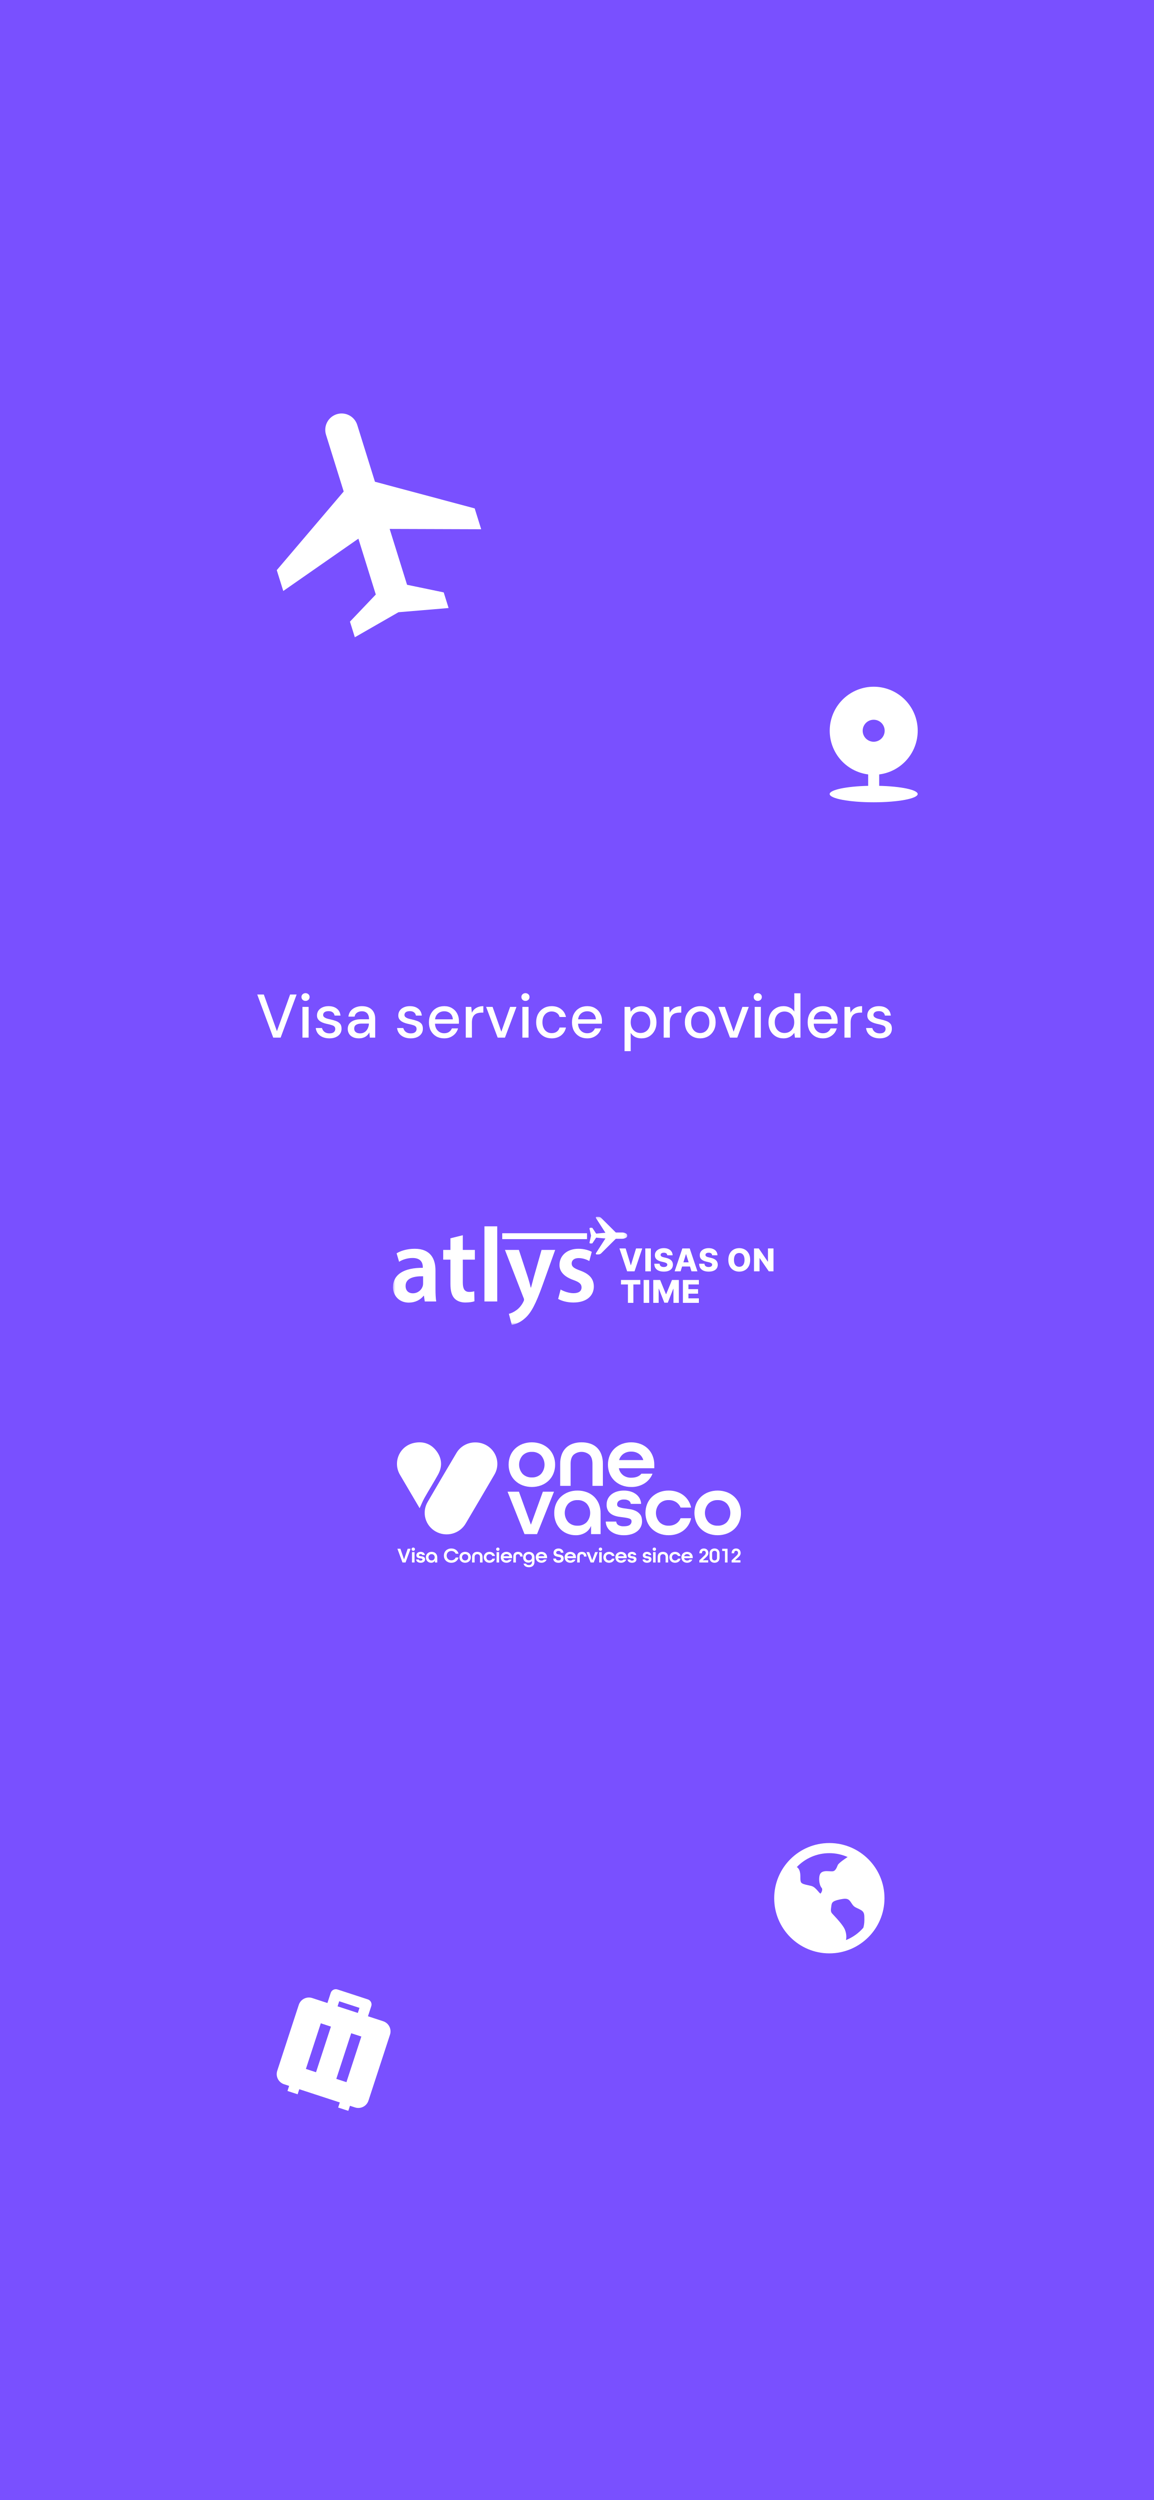 <svg width="375" height="812" viewBox="0 0 375 812" fill="none" xmlns="http://www.w3.org/2000/svg">
<rect width="375" height="812" fill="#7950FF"/>
<path d="M88.791 337L83.591 323H85.731L89.991 334.92L94.271 323H96.391L91.191 337H88.791ZM98.285 337V327.02H100.285V337H98.285ZM99.285 325.08C98.912 325.08 98.599 324.96 98.345 324.72C98.092 324.48 97.965 324.173 97.965 323.8C97.965 323.44 98.092 323.147 98.345 322.92C98.599 322.68 98.912 322.56 99.285 322.56C99.659 322.56 99.972 322.68 100.225 322.92C100.478 323.147 100.605 323.44 100.605 323.8C100.605 324.173 100.478 324.48 100.225 324.72C99.972 324.96 99.659 325.08 99.285 325.08ZM107.045 337.24C106.218 337.24 105.478 337.1 104.825 336.82C104.185 336.54 103.672 336.147 103.285 335.64C102.912 335.133 102.685 334.547 102.605 333.88H104.625C104.705 334.187 104.845 334.473 105.045 334.74C105.245 335.007 105.512 335.22 105.845 335.38C106.178 335.54 106.578 335.62 107.045 335.62C107.485 335.62 107.845 335.56 108.125 335.44C108.405 335.307 108.612 335.133 108.745 334.92C108.878 334.707 108.945 334.473 108.945 334.22C108.945 333.86 108.852 333.587 108.665 333.4C108.492 333.213 108.225 333.067 107.865 332.96C107.518 332.84 107.098 332.727 106.605 332.62C106.178 332.54 105.752 332.433 105.325 332.3C104.898 332.167 104.512 331.993 104.165 331.78C103.818 331.567 103.538 331.3 103.325 330.98C103.112 330.66 103.005 330.267 103.005 329.8C103.005 329.213 103.158 328.693 103.465 328.24C103.772 327.787 104.205 327.433 104.765 327.18C105.325 326.913 105.992 326.78 106.765 326.78C107.872 326.78 108.765 327.047 109.445 327.58C110.138 328.1 110.538 328.853 110.645 329.84H108.725C108.658 329.387 108.452 329.033 108.105 328.78C107.772 328.527 107.325 328.4 106.765 328.4C106.192 328.4 105.752 328.513 105.445 328.74C105.152 328.967 105.005 329.267 105.005 329.64C105.005 329.88 105.092 330.093 105.265 330.28C105.452 330.453 105.712 330.607 106.045 330.74C106.392 330.86 106.798 330.967 107.265 331.06C107.945 331.207 108.558 331.38 109.105 331.58C109.665 331.767 110.118 332.053 110.465 332.44C110.812 332.813 110.985 333.36 110.985 334.08C110.998 334.707 110.838 335.26 110.505 335.74C110.185 336.207 109.732 336.573 109.145 336.84C108.558 337.107 107.858 337.24 107.045 337.24ZM116.68 337.24C115.854 337.24 115.167 337.1 114.62 336.82C114.074 336.54 113.667 336.167 113.4 335.7C113.134 335.233 113 334.727 113 334.18C113 333.527 113.167 332.967 113.5 332.5C113.847 332.033 114.34 331.673 114.98 331.42C115.62 331.167 116.394 331.04 117.3 331.04H119.92C119.92 330.453 119.827 329.973 119.64 329.6C119.467 329.213 119.207 328.927 118.86 328.74C118.527 328.54 118.107 328.44 117.6 328.44C117 328.44 116.48 328.587 116.04 328.88C115.6 329.173 115.327 329.607 115.22 330.18H113.22C113.3 329.46 113.54 328.847 113.94 328.34C114.354 327.833 114.88 327.447 115.52 327.18C116.174 326.913 116.867 326.78 117.6 326.78C118.534 326.78 119.32 326.947 119.96 327.28C120.6 327.613 121.087 328.087 121.42 328.7C121.754 329.3 121.92 330.013 121.92 330.84V337H120.18L120.02 335.3C119.887 335.567 119.714 335.82 119.5 336.06C119.3 336.3 119.06 336.507 118.78 336.68C118.514 336.853 118.2 336.987 117.84 337.08C117.494 337.187 117.107 337.24 116.68 337.24ZM117.06 335.62C117.487 335.62 117.874 335.533 118.22 335.36C118.567 335.187 118.86 334.953 119.1 334.66C119.354 334.353 119.54 334.013 119.66 333.64C119.794 333.267 119.867 332.88 119.88 332.48V332.44H117.5C116.927 332.44 116.46 332.513 116.1 332.66C115.74 332.793 115.48 332.98 115.32 333.22C115.174 333.46 115.1 333.74 115.1 334.06C115.1 334.38 115.174 334.66 115.32 334.9C115.48 335.127 115.707 335.307 116 335.44C116.294 335.56 116.647 335.62 117.06 335.62ZM133.471 337.24C132.644 337.24 131.904 337.1 131.251 336.82C130.611 336.54 130.098 336.147 129.711 335.64C129.338 335.133 129.111 334.547 129.031 333.88H131.051C131.131 334.187 131.271 334.473 131.471 334.74C131.671 335.007 131.938 335.22 132.271 335.38C132.604 335.54 133.004 335.62 133.471 335.62C133.911 335.62 134.271 335.56 134.551 335.44C134.831 335.307 135.038 335.133 135.171 334.92C135.304 334.707 135.371 334.473 135.371 334.22C135.371 333.86 135.278 333.587 135.091 333.4C134.918 333.213 134.651 333.067 134.291 332.96C133.944 332.84 133.524 332.727 133.031 332.62C132.604 332.54 132.178 332.433 131.751 332.3C131.324 332.167 130.938 331.993 130.591 331.78C130.244 331.567 129.964 331.3 129.751 330.98C129.538 330.66 129.431 330.267 129.431 329.8C129.431 329.213 129.584 328.693 129.891 328.24C130.198 327.787 130.631 327.433 131.191 327.18C131.751 326.913 132.418 326.78 133.191 326.78C134.298 326.78 135.191 327.047 135.871 327.58C136.564 328.1 136.964 328.853 137.071 329.84H135.151C135.084 329.387 134.878 329.033 134.531 328.78C134.198 328.527 133.751 328.4 133.191 328.4C132.618 328.4 132.178 328.513 131.871 328.74C131.578 328.967 131.431 329.267 131.431 329.64C131.431 329.88 131.518 330.093 131.691 330.28C131.878 330.453 132.138 330.607 132.471 330.74C132.818 330.86 133.224 330.967 133.691 331.06C134.371 331.207 134.984 331.38 135.531 331.58C136.091 331.767 136.544 332.053 136.891 332.44C137.238 332.813 137.411 333.36 137.411 334.08C137.424 334.707 137.264 335.26 136.931 335.74C136.611 336.207 136.158 336.573 135.571 336.84C134.984 337.107 134.284 337.24 133.471 337.24ZM144.346 337.24C143.373 337.24 142.513 337.027 141.766 336.6C141.02 336.16 140.433 335.553 140.006 334.78C139.593 333.993 139.386 333.08 139.386 332.04C139.386 330.987 139.593 330.067 140.006 329.28C140.42 328.493 141 327.88 141.746 327.44C142.506 327 143.38 326.78 144.366 326.78C145.353 326.78 146.2 327 146.906 327.44C147.626 327.867 148.173 328.44 148.546 329.16C148.933 329.88 149.126 330.673 149.126 331.54C149.126 331.673 149.126 331.82 149.126 331.98C149.126 332.127 149.12 332.293 149.106 332.48H140.846V331.06H147.146C147.106 330.247 146.826 329.607 146.306 329.14C145.786 328.673 145.133 328.44 144.346 328.44C143.813 328.44 143.313 328.56 142.846 328.8C142.393 329.04 142.026 329.393 141.746 329.86C141.48 330.327 141.346 330.913 141.346 331.62V332.2C141.346 332.933 141.48 333.553 141.746 334.06C142.026 334.553 142.393 334.933 142.846 335.2C143.3 335.453 143.793 335.58 144.326 335.58C144.966 335.58 145.493 335.44 145.906 335.16C146.333 334.867 146.646 334.48 146.846 334H148.846C148.673 334.613 148.38 335.167 147.966 335.66C147.553 336.14 147.04 336.527 146.426 336.82C145.826 337.1 145.133 337.24 144.346 337.24ZM151.348 337V327.02H153.148L153.328 328.92C153.542 328.467 153.822 328.087 154.168 327.78C154.528 327.46 154.948 327.213 155.428 327.04C155.908 326.867 156.455 326.78 157.068 326.78V328.88H156.448C156.022 328.88 155.615 328.933 155.228 329.04C154.855 329.147 154.528 329.32 154.248 329.56C153.968 329.8 153.748 330.127 153.588 330.54C153.428 330.953 153.348 331.473 153.348 332.1V337H151.348ZM161.727 337L157.967 327.02H160.067L162.907 335.08L165.767 327.02H167.827L164.087 337H161.727ZM169.75 337V327.02H171.75V337H169.75ZM170.75 325.08C170.377 325.08 170.063 324.96 169.81 324.72C169.557 324.48 169.43 324.173 169.43 323.8C169.43 323.44 169.557 323.147 169.81 322.92C170.063 322.68 170.377 322.56 170.75 322.56C171.123 322.56 171.437 322.68 171.69 322.92C171.943 323.147 172.07 323.44 172.07 323.8C172.07 324.173 171.943 324.48 171.69 324.72C171.437 324.96 171.123 325.08 170.75 325.08ZM179.27 337.24C178.297 337.24 177.43 337.02 176.67 336.58C175.91 336.14 175.31 335.527 174.87 334.74C174.443 333.953 174.23 333.047 174.23 332.02C174.23 330.98 174.443 330.067 174.87 329.28C175.31 328.493 175.91 327.88 176.67 327.44C177.43 327 178.297 326.78 179.27 326.78C180.497 326.78 181.517 327.1 182.33 327.74C183.157 328.367 183.683 329.22 183.91 330.3H181.83C181.697 329.727 181.39 329.287 180.91 328.98C180.443 328.66 179.89 328.5 179.25 328.5C178.717 328.5 178.223 328.633 177.77 328.9C177.317 329.167 176.95 329.56 176.67 330.08C176.403 330.6 176.27 331.24 176.27 332C176.27 332.573 176.35 333.08 176.51 333.52C176.67 333.96 176.883 334.333 177.15 334.64C177.43 334.933 177.75 335.16 178.11 335.32C178.47 335.467 178.85 335.54 179.25 335.54C179.69 335.54 180.083 335.473 180.43 335.34C180.777 335.193 181.07 334.987 181.31 334.72C181.563 334.44 181.737 334.107 181.83 333.72H183.91C183.683 334.773 183.157 335.627 182.33 336.28C181.503 336.92 180.483 337.24 179.27 337.24ZM190.831 337.24C189.857 337.24 188.997 337.027 188.251 336.6C187.504 336.16 186.917 335.553 186.491 334.78C186.077 333.993 185.871 333.08 185.871 332.04C185.871 330.987 186.077 330.067 186.491 329.28C186.904 328.493 187.484 327.88 188.231 327.44C188.991 327 189.864 326.78 190.851 326.78C191.837 326.78 192.684 327 193.391 327.44C194.111 327.867 194.657 328.44 195.031 329.16C195.417 329.88 195.611 330.673 195.611 331.54C195.611 331.673 195.611 331.82 195.611 331.98C195.611 332.127 195.604 332.293 195.591 332.48H187.331V331.06H193.631C193.591 330.247 193.311 329.607 192.791 329.14C192.271 328.673 191.617 328.44 190.831 328.44C190.297 328.44 189.797 328.56 189.331 328.8C188.877 329.04 188.511 329.393 188.231 329.86C187.964 330.327 187.831 330.913 187.831 331.62V332.2C187.831 332.933 187.964 333.553 188.231 334.06C188.511 334.553 188.877 334.933 189.331 335.2C189.784 335.453 190.277 335.58 190.811 335.58C191.451 335.58 191.977 335.44 192.391 335.16C192.817 334.867 193.131 334.48 193.331 334H195.331C195.157 334.613 194.864 335.167 194.451 335.66C194.037 336.14 193.524 336.527 192.911 336.82C192.311 337.1 191.617 337.24 190.831 337.24ZM202.95 341.4V327.02H204.75L204.95 328.58C205.163 328.273 205.43 327.98 205.75 327.7C206.07 327.42 206.45 327.2 206.89 327.04C207.343 326.867 207.87 326.78 208.47 326.78C209.43 326.78 210.27 327.013 210.99 327.48C211.723 327.933 212.297 328.553 212.71 329.34C213.123 330.127 213.33 331.027 213.33 332.04C213.33 333.04 213.123 333.933 212.71 334.72C212.297 335.507 211.723 336.127 210.99 336.58C210.257 337.02 209.41 337.24 208.45 337.24C207.663 337.24 206.97 337.087 206.37 336.78C205.77 336.46 205.297 336.02 204.95 335.46V341.4H202.95ZM208.13 335.5C208.757 335.5 209.31 335.353 209.79 335.06C210.27 334.767 210.643 334.36 210.91 333.84C211.177 333.32 211.31 332.713 211.31 332.02C211.31 331.327 211.177 330.72 210.91 330.2C210.643 329.667 210.27 329.253 209.79 328.96C209.31 328.667 208.757 328.52 208.13 328.52C207.503 328.52 206.95 328.667 206.47 328.96C205.99 329.253 205.617 329.66 205.35 330.18C205.083 330.7 204.95 331.307 204.95 332C204.95 332.707 205.083 333.32 205.35 333.84C205.617 334.36 205.99 334.767 206.47 335.06C206.95 335.353 207.503 335.5 208.13 335.5ZM215.665 337V327.02H217.465L217.645 328.92C217.858 328.467 218.138 328.087 218.485 327.78C218.845 327.46 219.265 327.213 219.745 327.04C220.225 326.867 220.771 326.78 221.385 326.78V328.88H220.765C220.338 328.88 219.931 328.933 219.545 329.04C219.171 329.147 218.845 329.32 218.565 329.56C218.285 329.8 218.065 330.127 217.905 330.54C217.745 330.953 217.665 331.473 217.665 332.1V337H215.665ZM227.53 337.24C226.584 337.24 225.73 337.027 224.97 336.6C224.224 336.16 223.63 335.547 223.19 334.76C222.764 333.973 222.55 333.06 222.55 332.02C222.55 330.967 222.77 330.047 223.21 329.26C223.65 328.473 224.25 327.867 225.01 327.44C225.77 327 226.617 326.78 227.55 326.78C228.51 326.78 229.364 327 230.11 327.44C230.87 327.867 231.464 328.473 231.89 329.26C232.33 330.033 232.55 330.953 232.55 332.02C232.55 333.06 232.33 333.973 231.89 334.76C231.45 335.547 230.85 336.16 230.09 336.6C229.33 337.027 228.477 337.24 227.53 337.24ZM227.53 335.52C228.064 335.52 228.55 335.393 228.99 335.14C229.444 334.873 229.81 334.48 230.09 333.96C230.37 333.427 230.51 332.773 230.51 332C230.51 331.227 230.37 330.58 230.09 330.06C229.824 329.54 229.464 329.153 229.01 328.9C228.57 328.633 228.084 328.5 227.55 328.5C227.044 328.5 226.557 328.633 226.09 328.9C225.637 329.153 225.27 329.54 224.99 330.06C224.724 330.58 224.59 331.233 224.59 332.02C224.59 332.78 224.724 333.427 224.99 333.96C225.27 334.48 225.63 334.873 226.07 335.14C226.524 335.393 227.01 335.52 227.53 335.52ZM237.215 337L233.455 327.02H235.555L238.395 335.08L241.255 327.02H243.315L239.575 337H237.215ZM245.238 337V327.02H247.238V337H245.238ZM246.238 325.08C245.865 325.08 245.552 324.96 245.298 324.72C245.045 324.48 244.918 324.173 244.918 323.8C244.918 323.44 245.045 323.147 245.298 322.92C245.552 322.68 245.865 322.56 246.238 322.56C246.612 322.56 246.925 322.68 247.178 322.92C247.432 323.147 247.558 323.44 247.558 323.8C247.558 324.173 247.432 324.48 247.178 324.72C246.925 324.96 246.612 325.08 246.238 325.08ZM254.598 337.24C253.638 337.24 252.785 337.013 252.038 336.56C251.305 336.107 250.732 335.487 250.318 334.7C249.918 333.9 249.718 333 249.718 332C249.718 330.987 249.918 330.087 250.318 329.3C250.732 328.513 251.312 327.9 252.058 327.46C252.805 327.007 253.658 326.78 254.618 326.78C255.405 326.78 256.098 326.94 256.698 327.26C257.312 327.567 257.785 328 258.118 328.56V322.6H260.118V337H258.318L258.118 335.44C257.905 335.747 257.638 336.04 257.318 336.32C256.998 336.587 256.612 336.807 256.158 336.98C255.705 337.153 255.185 337.24 254.598 337.24ZM254.918 335.5C255.545 335.5 256.098 335.353 256.578 335.06C257.058 334.767 257.432 334.36 257.698 333.84C257.965 333.307 258.098 332.693 258.098 332C258.098 331.307 257.965 330.7 257.698 330.18C257.432 329.66 257.058 329.253 256.578 328.96C256.098 328.667 255.545 328.52 254.918 328.52C254.305 328.52 253.758 328.667 253.278 328.96C252.798 329.253 252.425 329.66 252.158 330.18C251.892 330.7 251.758 331.307 251.758 332C251.758 332.693 251.892 333.307 252.158 333.84C252.425 334.36 252.798 334.767 253.278 335.06C253.758 335.353 254.305 335.5 254.918 335.5ZM267.413 337.24C266.439 337.24 265.579 337.027 264.833 336.6C264.086 336.16 263.499 335.553 263.073 334.78C262.659 333.993 262.453 333.08 262.453 332.04C262.453 330.987 262.659 330.067 263.073 329.28C263.486 328.493 264.066 327.88 264.813 327.44C265.573 327 266.446 326.78 267.433 326.78C268.419 326.78 269.266 327 269.973 327.44C270.693 327.867 271.239 328.44 271.613 329.16C271.999 329.88 272.193 330.673 272.193 331.54C272.193 331.673 272.193 331.82 272.193 331.98C272.193 332.127 272.186 332.293 272.173 332.48H263.913V331.06H270.213C270.173 330.247 269.893 329.607 269.373 329.14C268.853 328.673 268.199 328.44 267.413 328.44C266.879 328.44 266.379 328.56 265.913 328.8C265.459 329.04 265.093 329.393 264.813 329.86C264.546 330.327 264.413 330.913 264.413 331.62V332.2C264.413 332.933 264.546 333.553 264.813 334.06C265.093 334.553 265.459 334.933 265.913 335.2C266.366 335.453 266.859 335.58 267.393 335.58C268.033 335.58 268.559 335.44 268.973 335.16C269.399 334.867 269.713 334.48 269.913 334H271.913C271.739 334.613 271.446 335.167 271.033 335.66C270.619 336.14 270.106 336.527 269.493 336.82C268.893 337.1 268.199 337.24 267.413 337.24ZM274.415 337V327.02H276.215L276.395 328.92C276.608 328.467 276.888 328.087 277.235 327.78C277.595 327.46 278.015 327.213 278.495 327.04C278.975 326.867 279.521 326.78 280.135 326.78V328.88H279.515C279.088 328.88 278.681 328.933 278.295 329.04C277.921 329.147 277.595 329.32 277.315 329.56C277.035 329.8 276.815 330.127 276.655 330.54C276.495 330.953 276.415 331.473 276.415 332.1V337H274.415ZM285.873 337.24C285.047 337.24 284.307 337.1 283.653 336.82C283.013 336.54 282.5 336.147 282.113 335.64C281.74 335.133 281.513 334.547 281.433 333.88H283.453C283.533 334.187 283.673 334.473 283.873 334.74C284.073 335.007 284.34 335.22 284.673 335.38C285.007 335.54 285.407 335.62 285.873 335.62C286.313 335.62 286.673 335.56 286.953 335.44C287.233 335.307 287.44 335.133 287.573 334.92C287.707 334.707 287.773 334.473 287.773 334.22C287.773 333.86 287.68 333.587 287.493 333.4C287.32 333.213 287.053 333.067 286.693 332.96C286.347 332.84 285.927 332.727 285.433 332.62C285.007 332.54 284.58 332.433 284.153 332.3C283.727 332.167 283.34 331.993 282.993 331.78C282.647 331.567 282.367 331.3 282.153 330.98C281.94 330.66 281.833 330.267 281.833 329.8C281.833 329.213 281.987 328.693 282.293 328.24C282.6 327.787 283.033 327.433 283.593 327.18C284.153 326.913 284.82 326.78 285.593 326.78C286.7 326.78 287.593 327.047 288.273 327.58C288.967 328.1 289.367 328.853 289.473 329.84H287.553C287.487 329.387 287.28 329.033 286.933 328.78C286.6 328.527 286.153 328.4 285.593 328.4C285.02 328.4 284.58 328.513 284.273 328.74C283.98 328.967 283.833 329.267 283.833 329.64C283.833 329.88 283.92 330.093 284.093 330.28C284.28 330.453 284.54 330.607 284.873 330.74C285.22 330.86 285.627 330.967 286.093 331.06C286.773 331.207 287.387 331.38 287.933 331.58C288.493 331.767 288.947 332.053 289.293 332.44C289.64 332.813 289.813 333.36 289.813 334.08C289.827 334.707 289.667 335.26 289.333 335.74C289.013 336.207 288.56 336.573 287.973 336.84C287.387 337.107 286.687 337.24 285.873 337.24Z" fill="white"/>
<g clip-path="url(#clip0_11063_74627)">
<mask id="mask0_11063_74627" style="mask-type:luminance" maskUnits="userSpaceOnUse" x="127" y="395" width="77" height="36">
<path d="M203.845 395.198H127.542V430.322H203.845V395.198Z" fill="white"/>
</mask>
<g mask="url(#mask0_11063_74627)">
<path d="M195.368 407.044L200.112 402.325H202.216C202.548 402.325 202.882 402.252 203.195 402.107L203.399 402C203.674 401.873 203.844 401.608 203.844 401.307C203.844 401.006 203.674 400.741 203.411 400.62L203.183 400.501C202.882 400.362 202.548 400.289 202.216 400.289H200.112L195.369 395.571C195.127 395.331 194.807 395.198 194.465 395.198H193.865C193.771 395.198 193.685 395.249 193.641 395.331C193.596 395.412 193.599 395.512 193.65 395.59L196.74 400.387C195.966 400.435 195.32 400.499 194.533 400.577L193.727 400.658L192.544 398.876C192.495 398.804 192.416 398.762 192.33 398.762H191.818C191.741 398.762 191.667 398.797 191.618 398.857C191.569 398.917 191.551 398.996 191.568 399.071L192.068 401.307L191.568 403.542C191.564 403.561 191.562 403.579 191.562 403.597C191.562 403.655 191.581 403.711 191.618 403.757C191.667 403.817 191.741 403.852 191.818 403.852H192.33C192.416 403.852 192.496 403.809 192.543 403.737L193.725 401.955L194.534 402.036C195.319 402.115 195.965 402.179 196.739 402.226L193.65 407.023C193.599 407.102 193.596 407.201 193.641 407.282C193.685 407.364 193.771 407.415 193.865 407.415H194.465C194.807 407.415 195.127 407.283 195.368 407.044Z" fill="white"/>
<path d="M132.836 423.064C134.947 423.064 136.655 422.137 137.66 420.831H137.761L138.029 422.687H141.747C141.58 421.656 141.512 420.178 141.512 418.666V412.619C141.512 408.977 140.005 405.575 134.779 405.575C132.2 405.575 130.089 406.297 128.883 407.053L129.687 409.801C130.793 409.08 132.468 408.565 134.076 408.565C136.957 408.565 137.392 410.386 137.392 411.485V411.76C131.362 411.726 127.711 413.856 127.711 418.082C127.711 420.625 129.553 423.064 132.836 423.064ZM134.143 420.041C132.836 420.041 131.798 419.285 131.798 417.636C131.798 415.093 134.578 414.44 137.493 414.509V416.811C137.493 417.086 137.459 417.429 137.359 417.739C136.99 418.941 135.784 420.041 134.143 420.041ZM151.194 423.03C152.5 423.03 153.572 422.858 154.175 422.618L154.108 419.388C153.74 419.491 153.204 419.594 152.5 419.594C150.926 419.594 150.39 418.529 150.39 416.502V409.114H154.309V405.953H150.39V401.177L146.37 402.173V405.953H144.025V409.114H146.37V416.983C146.37 419.182 146.772 420.694 147.643 421.656C148.413 422.515 149.686 423.03 151.194 423.03ZM161.578 422.687V398.291H157.425V422.687H161.578ZM166.302 430.28C167.34 430.143 169.015 429.593 170.623 428.115C172.566 426.397 174.074 423.614 176.318 417.361L180.405 405.953H175.983L173.437 414.887C173.136 415.986 172.834 417.223 172.566 418.185H172.466C172.231 417.223 171.896 415.952 171.561 414.921L168.613 405.953H164.091L170.054 421.312C170.255 421.724 170.288 421.965 170.288 422.137C170.288 422.343 170.188 422.583 170.02 422.893C169.451 424.027 168.546 425.023 167.776 425.538C166.938 426.157 166.067 426.535 165.364 426.707L166.302 430.28ZM186.334 423.03C190.656 423.03 192.967 420.831 192.967 417.807C192.934 415.333 191.56 413.787 188.612 412.688C186.535 411.932 185.765 411.416 185.765 410.351C185.765 409.32 186.569 408.599 188.043 408.599C189.483 408.599 190.79 409.149 191.493 409.561L192.297 406.572C191.359 406.056 189.785 405.575 187.976 405.575C184.19 405.575 181.812 407.877 181.812 410.832C181.778 412.791 183.118 414.577 186.301 415.711C188.311 416.433 188.981 417.017 188.981 418.151C188.981 419.251 188.177 420.006 186.368 420.006C184.894 420.006 183.118 419.388 182.18 418.804L181.376 421.862C182.582 422.549 184.358 423.03 186.334 423.03Z" fill="white"/>
<path d="M190.755 402.443V400.534H163.211V402.443H190.755Z" fill="white"/>
</g>
<path d="M203.304 405.471L204.966 410.914H205.027L206.689 405.471H208.699L206.192 412.902H203.801L201.294 405.471H203.304Z" fill="white"/>
<path d="M211.499 405.471V412.902H209.703V405.471H211.499Z" fill="white"/>
<path d="M216.848 407.699C216.824 407.433 216.716 407.226 216.525 407.079C216.336 406.929 216.066 406.854 215.716 406.854C215.484 406.854 215.29 406.884 215.135 406.944C214.98 407.005 214.864 407.088 214.787 407.195C214.709 407.299 214.67 407.418 214.667 407.554C214.662 407.665 214.684 407.763 214.732 407.848C214.783 407.932 214.856 408.007 214.95 408.073C215.047 408.136 215.163 408.191 215.298 408.24C215.434 408.288 215.586 408.33 215.756 408.367L216.394 408.512C216.762 408.591 217.086 408.698 217.367 408.831C217.65 408.964 217.887 409.122 218.078 409.306C218.271 409.49 218.418 409.702 218.517 409.941C218.616 410.181 218.667 410.449 218.669 410.747C218.667 411.216 218.548 411.619 218.314 411.955C218.079 412.291 217.742 412.549 217.301 412.728C216.863 412.907 216.335 412.996 215.716 412.996C215.094 412.996 214.552 412.903 214.09 412.717C213.628 412.531 213.269 412.248 213.013 411.868C212.756 411.488 212.624 411.008 212.617 410.427H214.337C214.351 410.667 214.416 410.866 214.529 411.026C214.643 411.186 214.799 411.307 214.997 411.389C215.198 411.471 215.43 411.512 215.694 411.512C215.936 411.512 216.141 411.48 216.311 411.414C216.482 411.349 216.614 411.258 216.706 411.142C216.798 411.026 216.845 410.893 216.848 410.743C216.845 410.603 216.802 410.483 216.717 410.384C216.632 410.282 216.502 410.195 216.325 410.123C216.151 410.048 215.929 409.979 215.658 409.916L214.881 409.734C214.238 409.587 213.731 409.349 213.361 409.02C212.991 408.688 212.807 408.241 212.809 407.677C212.807 407.218 212.93 406.815 213.18 406.469C213.429 406.123 213.773 405.853 214.214 405.66C214.654 405.466 215.156 405.37 215.719 405.37C216.295 405.37 216.794 405.468 217.218 405.664C217.644 405.857 217.974 406.129 218.208 406.48C218.443 406.831 218.563 407.237 218.568 407.699H216.848Z" fill="white"/>
<path d="M221.159 412.902H219.229L221.736 405.471H224.127L226.634 412.902H224.704L222.958 407.343H222.9L221.159 412.902ZM220.901 409.977H224.936V411.342H220.901V409.977Z" fill="white"/>
<path d="M231.425 407.699C231.401 407.433 231.293 407.226 231.102 407.079C230.913 406.929 230.644 406.854 230.293 406.854C230.061 406.854 229.867 406.884 229.712 406.944C229.558 407.005 229.441 407.088 229.364 407.195C229.287 407.299 229.247 407.418 229.244 407.554C229.239 407.665 229.261 407.763 229.31 407.848C229.36 407.932 229.433 408.007 229.527 408.073C229.624 408.136 229.74 408.191 229.876 408.24C230.011 408.288 230.163 408.33 230.333 408.367L230.971 408.512C231.339 408.591 231.663 408.698 231.944 408.831C232.227 408.964 232.464 409.122 232.655 409.306C232.848 409.49 232.995 409.702 233.094 409.941C233.193 410.181 233.244 410.449 233.246 410.747C233.244 411.216 233.125 411.619 232.891 411.955C232.656 412.291 232.319 412.549 231.878 412.728C231.441 412.907 230.912 412.996 230.293 412.996C229.671 412.996 229.129 412.903 228.667 412.717C228.205 412.531 227.846 412.248 227.59 411.868C227.333 411.488 227.202 411.008 227.194 410.427H228.914C228.929 410.667 228.993 410.866 229.106 411.026C229.22 411.186 229.376 411.307 229.574 411.389C229.775 411.471 230.007 411.512 230.271 411.512C230.513 411.512 230.719 411.48 230.888 411.414C231.06 411.349 231.191 411.258 231.283 411.142C231.375 411.026 231.422 410.893 231.425 410.743C231.422 410.603 231.379 410.483 231.294 410.384C231.21 410.282 231.079 410.195 230.902 410.123C230.728 410.048 230.506 409.979 230.235 409.916L229.458 409.734C228.815 409.587 228.308 409.349 227.938 409.02C227.568 408.688 227.384 408.241 227.387 407.677C227.384 407.218 227.508 406.815 227.757 406.469C228.006 406.123 228.351 405.853 228.791 405.66C229.231 405.466 229.733 405.37 230.296 405.37C230.872 405.37 231.372 405.468 231.795 405.664C232.221 405.857 232.551 406.129 232.785 406.48C233.02 406.831 233.14 407.237 233.145 407.699H231.425Z" fill="white"/>
<path d="M243.771 409.186C243.771 410.004 243.614 410.697 243.299 411.266C242.985 411.834 242.559 412.266 242.022 412.561C241.488 412.856 240.888 413.003 240.223 413.003C239.555 413.003 238.954 412.855 238.419 412.557C237.885 412.26 237.46 411.828 237.146 411.262C236.834 410.693 236.678 410.002 236.678 409.186C236.678 408.369 236.834 407.676 237.146 407.108C237.46 406.539 237.885 406.107 238.419 405.812C238.954 405.517 239.555 405.37 240.223 405.37C240.888 405.37 241.488 405.517 242.022 405.812C242.559 406.107 242.985 406.539 243.299 407.108C243.614 407.676 243.771 408.369 243.771 409.186ZM241.935 409.186C241.935 408.703 241.866 408.294 241.728 407.96C241.593 407.626 241.397 407.374 241.141 407.202C240.887 407.03 240.58 406.944 240.223 406.944C239.867 406.944 239.561 407.03 239.305 407.202C239.048 407.374 238.851 407.626 238.713 407.96C238.578 408.294 238.51 408.703 238.51 409.186C238.51 409.67 238.578 410.079 238.713 410.413C238.851 410.747 239.048 410.999 239.305 411.171C239.561 411.343 239.867 411.429 240.223 411.429C240.58 411.429 240.887 411.343 241.141 411.171C241.397 410.999 241.593 410.747 241.728 410.413C241.866 410.079 241.935 409.67 241.935 409.186Z" fill="white"/>
<path d="M251.348 405.471V412.902H249.824L246.867 408.613H246.819V412.902H245.023V405.471H246.569L249.493 409.753H249.555V405.471H251.348Z" fill="white"/>
<path d="M201.796 417.169V415.71H208.076V417.169H205.823V423.141H204.053V417.169H201.796Z" fill="white"/>
<path d="M210.954 415.71V423.141H209.158V415.71H210.954Z" fill="white"/>
<path d="M212.286 415.71H214.51L216.397 420.311H216.484L218.371 415.71H220.595V423.141H218.846V418.577H218.784L216.999 423.094H215.882L214.097 418.551H214.035V423.141H212.286V415.71Z" fill="white"/>
<path d="M221.919 423.141V415.71H227.1V417.169H223.715V418.693H226.835V420.155H223.715V421.682H227.1V423.141H221.919Z" fill="white"/>
</g>
<g clip-path="url(#clip1_11063_74627)">
<path d="M180.391 475.69C180.4 476.684 180.212 477.669 179.837 478.592C179.486 479.457 178.953 480.242 178.274 480.893C177.583 481.546 176.767 482.058 175.873 482.399C173.908 483.125 171.742 483.125 169.778 482.399C168.889 482.056 168.079 481.544 167.392 480.893C166.712 480.242 166.18 479.458 165.829 478.592C165.09 476.726 165.09 474.655 165.829 472.789C166.18 471.923 166.712 471.139 167.392 470.488C168.079 469.837 168.889 469.325 169.778 468.982C171.742 468.256 173.908 468.256 175.873 468.982C176.767 469.323 177.583 469.835 178.274 470.488C178.953 471.139 179.486 471.923 179.837 472.789C180.212 473.712 180.4 474.697 180.391 475.69ZM172.833 479.846C173.387 479.871 173.941 479.781 174.457 479.582C174.974 479.383 175.442 479.079 175.83 478.691C176.555 477.853 176.953 476.79 176.953 475.692C176.953 474.593 176.555 473.531 175.83 472.693C175.442 472.305 174.974 472.001 174.457 471.802C173.941 471.602 173.387 471.512 172.833 471.537C172.277 471.513 171.721 471.603 171.202 471.802C170.683 472.002 170.213 472.305 169.821 472.693C169.088 473.527 168.685 474.591 168.685 475.692C168.685 476.793 169.088 477.857 169.821 478.691C170.213 479.079 170.683 479.382 171.202 479.581C171.721 479.78 172.277 479.871 172.833 479.846Z" fill="white"/>
<path d="M192.525 482.581V475.412C192.525 474.092 192.203 473.115 191.559 472.482C190.841 471.871 189.923 471.535 188.973 471.535C188.023 471.535 187.105 471.871 186.388 472.482C185.744 473.115 185.422 474.091 185.422 475.412V482.581H182.042V475.412C182.021 474.382 182.189 473.357 182.538 472.386C182.839 471.568 183.319 470.825 183.945 470.209C184.566 469.615 185.313 469.162 186.133 468.885C187.047 468.577 188.008 468.426 188.974 468.438C189.939 468.426 190.9 468.572 191.816 468.87C192.637 469.14 193.384 469.588 194.003 470.182C194.631 470.801 195.112 471.548 195.41 472.371C195.759 473.348 195.927 474.377 195.907 475.412V482.582L192.525 482.581Z" fill="white"/>
<path d="M201.106 476.862V476.918C201.294 477.787 201.781 478.565 202.484 479.122C203.239 479.682 204.168 479.968 205.113 479.931C206.628 479.931 207.736 479.494 208.437 478.619H212.046C211.536 479.915 210.621 481.019 209.432 481.772C208.142 482.574 206.639 482.982 205.113 482.943C204.068 482.957 203.031 482.772 202.058 482.399C201.17 482.056 200.359 481.544 199.672 480.893C198.993 480.242 198.461 479.458 198.109 478.592C197.37 476.726 197.37 474.655 198.109 472.789C198.461 471.923 198.993 471.139 199.672 470.488C200.359 469.837 201.17 469.325 202.058 468.982C204.023 468.256 206.189 468.256 208.153 468.982C209.039 469.313 209.844 469.824 210.517 470.479C211.19 471.135 211.715 471.922 212.06 472.789C212.435 473.711 212.624 474.697 212.614 475.69V476.862L201.106 476.862ZM205.113 471.45C204.217 471.419 203.335 471.673 202.599 472.176C201.922 472.667 201.427 473.363 201.192 474.157V474.212H209.035V474.157C208.799 473.36 208.299 472.663 207.614 472.176C206.881 471.677 206.004 471.422 205.113 471.45Z" fill="white"/>
<path d="M170.446 498.252L164.934 484.472H168.627L172.491 495.128H172.549L176.413 484.472H180.022L174.509 498.252H170.446Z" fill="white"/>
<path d="M195.166 498.25H192.069V495.683H192.012C191.635 496.573 190.978 497.321 190.136 497.818C189.201 498.364 188.127 498.64 187.039 498.613C186.186 498.609 185.339 498.458 184.539 498.166C183.708 497.871 182.949 497.41 182.308 496.813C181.629 496.172 181.088 495.404 180.718 494.553C180.288 493.543 180.08 492.454 180.107 491.36C180.097 490.366 180.285 489.381 180.66 488.458C181.012 487.593 181.544 486.809 182.224 486.158C182.911 485.506 183.721 484.994 184.61 484.651C185.583 484.278 186.62 484.094 187.665 484.107C188.703 484.096 189.734 484.276 190.705 484.638C191.593 484.966 192.402 485.474 193.078 486.129C193.744 486.791 194.266 487.579 194.612 488.445C194.993 489.409 195.181 490.437 195.166 491.471L195.166 498.25ZM187.665 495.516C188.219 495.541 188.773 495.451 189.289 495.252C189.806 495.052 190.274 494.749 190.662 494.36C191.387 493.523 191.785 492.46 191.785 491.361C191.785 490.263 191.387 489.2 190.662 488.363C190.274 487.973 189.806 487.669 189.289 487.47C188.773 487.27 188.219 487.18 187.665 487.205C187.108 487.18 186.553 487.271 186.034 487.47C185.515 487.67 185.044 487.974 184.652 488.363C183.919 489.196 183.516 490.26 183.516 491.361C183.516 492.462 183.919 493.526 184.652 494.36C185.045 494.748 185.515 495.052 186.034 495.251C186.553 495.45 187.108 495.54 187.665 495.516Z" fill="white"/>
<path d="M204.971 488.432C204.953 488.225 204.888 488.024 204.78 487.845C204.672 487.667 204.523 487.515 204.346 487.401C203.877 487.117 203.332 486.981 202.782 487.011C202.183 486.966 201.587 487.123 201.092 487.457C200.915 487.593 200.773 487.766 200.677 487.965C200.581 488.163 200.534 488.381 200.538 488.601C200.53 488.789 200.583 488.974 200.691 489.13C200.798 489.286 200.953 489.404 201.134 489.466C201.618 489.656 202.124 489.787 202.64 489.856C203.246 489.95 203.895 490.043 204.587 490.137C205.261 490.225 205.917 490.413 206.533 490.694C207.129 490.965 207.647 491.377 208.039 491.894C208.437 492.414 208.636 493.149 208.636 494.097C208.643 494.723 208.503 495.341 208.227 495.904C207.951 496.468 207.546 496.961 207.045 497.346C206.489 497.768 205.858 498.085 205.184 498.28C204.396 498.512 203.577 498.625 202.754 498.615C201.936 498.626 201.122 498.513 200.339 498.28C199.672 498.084 199.048 497.772 198.493 497.36C197.996 496.987 197.589 496.51 197.3 495.965C197.012 495.412 196.856 494.802 196.846 494.181H200.255C200.261 494.404 200.322 494.622 200.434 494.816C200.545 495.011 200.703 495.175 200.894 495.296C201.44 495.61 202.068 495.756 202.699 495.715C203.608 495.715 204.257 495.566 204.645 495.268C204.831 495.133 204.981 494.956 205.082 494.752C205.184 494.548 205.234 494.323 205.228 494.097C205.237 493.91 205.183 493.726 205.075 493.572C204.967 493.419 204.811 493.304 204.631 493.246C204.145 493.066 203.64 492.945 203.125 492.883C202.518 492.8 201.87 492.712 201.179 492.619C200.507 492.531 199.851 492.348 199.232 492.074C198.63 491.808 198.11 491.389 197.727 490.861C197.291 490.188 197.082 489.398 197.13 488.601C197.123 487.98 197.259 487.365 197.527 486.802C197.793 486.254 198.176 485.769 198.65 485.379C199.171 484.96 199.769 484.643 200.411 484.445C201.161 484.214 201.942 484.1 202.728 484.11C203.508 484.1 204.285 484.213 205.029 484.445C205.664 484.644 206.257 484.956 206.777 485.366C207.245 485.739 207.627 486.205 207.899 486.733C208.166 487.263 208.312 487.843 208.326 488.434L204.971 488.432Z" fill="white"/>
<path d="M221.166 489.628C220.878 488.903 220.366 488.284 219.702 487.857C218.987 487.408 218.151 487.179 217.302 487.201C216.745 487.177 216.189 487.267 215.671 487.467C215.152 487.666 214.681 487.97 214.289 488.359C213.556 489.192 213.153 490.256 213.153 491.358C213.153 492.459 213.556 493.523 214.289 494.356C214.681 494.745 215.152 495.048 215.671 495.247C216.19 495.446 216.745 495.536 217.302 495.512C218.151 495.534 218.987 495.305 219.702 494.856C220.366 494.43 220.878 493.81 221.166 493.085H224.576C224.415 493.879 224.112 494.639 223.681 495.33C223.264 495.998 222.73 496.589 222.103 497.074C221.455 497.57 220.725 497.952 219.944 498.203C219.092 498.479 218.2 498.616 217.303 498.609C216.259 498.622 215.222 498.438 214.248 498.065C213.36 497.722 212.549 497.21 211.862 496.559C211.183 495.907 210.651 495.123 210.3 494.257C209.56 492.391 209.56 490.321 210.3 488.455C210.651 487.589 211.183 486.805 211.862 486.154C212.549 485.503 213.36 484.991 214.248 484.647C215.221 484.275 216.259 484.09 217.303 484.103C218.2 484.096 219.092 484.233 219.944 484.509C220.725 484.761 221.455 485.143 222.103 485.639C222.73 486.124 223.264 486.714 223.681 487.382C224.112 488.073 224.415 488.833 224.576 489.627L221.166 489.628Z" fill="white"/>
<path d="M240.77 491.359C240.78 492.352 240.591 493.338 240.216 494.26C239.865 495.126 239.332 495.91 238.653 496.562C237.962 497.215 237.146 497.727 236.253 498.069C234.288 498.793 232.122 498.793 230.158 498.069C229.269 497.725 228.459 497.213 227.771 496.562C227.092 495.91 226.56 495.126 226.208 494.26C225.47 492.394 225.47 490.324 226.208 488.458C226.559 487.592 227.092 486.808 227.771 486.157C228.458 485.506 229.269 484.994 230.158 484.65C232.122 483.924 234.288 483.924 236.253 484.65C237.147 484.991 237.963 485.504 238.653 486.157C239.333 486.808 239.865 487.592 240.216 488.458C240.591 489.38 240.779 490.366 240.77 491.359ZM233.214 495.515C233.768 495.54 234.321 495.45 234.838 495.251C235.355 495.052 235.822 494.748 236.211 494.359C236.936 493.522 237.333 492.459 237.333 491.361C237.333 490.262 236.936 489.199 236.211 488.362C235.823 487.973 235.355 487.668 234.838 487.469C234.322 487.269 233.768 487.179 233.214 487.204C232.657 487.18 232.101 487.27 231.583 487.47C231.064 487.669 230.593 487.973 230.201 488.362C229.468 489.195 229.065 490.26 229.065 491.361C229.065 492.462 229.468 493.526 230.201 494.359C230.593 494.748 231.064 495.051 231.583 495.25C232.102 495.449 232.657 495.54 233.214 495.515Z" fill="white"/>
<path d="M130.796 507.472L129.139 503.001H130.107L131.291 506.432H131.305L132.482 503.001H133.429L131.779 507.472H130.796Z" fill="white"/>
<path d="M134.291 503.691C134.219 503.691 134.147 503.677 134.08 503.65C134.013 503.623 133.952 503.583 133.901 503.533C133.85 503.483 133.81 503.423 133.782 503.357C133.755 503.292 133.741 503.221 133.741 503.15C133.739 503.078 133.753 503.006 133.78 502.939C133.807 502.872 133.848 502.811 133.9 502.76C134.005 502.66 134.146 502.603 134.292 502.603C134.439 502.603 134.579 502.66 134.684 502.76C134.735 502.812 134.776 502.873 134.803 502.94C134.83 503.007 134.843 503.078 134.841 503.15C134.842 503.221 134.829 503.292 134.802 503.358C134.775 503.423 134.735 503.483 134.684 503.533C134.633 503.585 134.572 503.625 134.504 503.652C134.437 503.679 134.364 503.692 134.291 503.691ZM133.881 507.47V504.094H134.71V507.47H133.881Z" fill="white"/>
<path d="M137.23 505.064C137.226 505.013 137.21 504.964 137.183 504.921C137.156 504.877 137.12 504.839 137.076 504.812C136.962 504.742 136.829 504.709 136.695 504.716C136.548 504.705 136.402 504.744 136.281 504.825C136.238 504.858 136.203 504.901 136.179 504.95C136.156 504.999 136.144 505.052 136.145 505.106C136.143 505.152 136.157 505.198 136.183 505.236C136.209 505.274 136.247 505.303 136.292 505.318C136.41 505.365 136.534 505.397 136.661 505.414C136.809 505.437 136.968 505.459 137.138 505.482C137.303 505.504 137.464 505.55 137.615 505.619C137.762 505.685 137.888 505.786 137.984 505.913C138.091 506.073 138.142 506.262 138.13 506.453C138.132 506.606 138.098 506.757 138.03 506.896C137.963 507.034 137.863 507.155 137.74 507.249C137.604 507.353 137.45 507.43 137.285 507.478C137.092 507.535 136.891 507.562 136.689 507.56C136.489 507.563 136.289 507.535 136.097 507.478C135.934 507.43 135.78 507.353 135.645 507.252C135.523 507.161 135.423 507.044 135.352 506.91C135.282 506.775 135.244 506.625 135.241 506.473H136.077C136.078 506.528 136.093 506.581 136.12 506.629C136.147 506.676 136.186 506.717 136.233 506.746C136.367 506.823 136.521 506.858 136.676 506.848C136.842 506.863 137.01 506.824 137.153 506.739C137.198 506.706 137.235 506.663 137.259 506.613C137.284 506.563 137.296 506.508 137.295 506.452C137.297 506.406 137.284 506.361 137.258 506.323C137.231 506.286 137.193 506.258 137.149 506.243C137.03 506.2 136.906 506.17 136.78 506.154L136.303 506.089C136.138 506.069 135.977 506.024 135.826 505.956C135.678 505.891 135.551 505.789 135.457 505.659C135.35 505.494 135.299 505.301 135.311 505.106C135.308 504.954 135.342 504.803 135.408 504.665C135.473 504.53 135.567 504.411 135.683 504.316C135.81 504.213 135.957 504.135 136.114 504.087C136.298 504.03 136.489 504.002 136.682 504.005C136.873 504.002 137.064 504.03 137.246 504.087C137.402 504.135 137.547 504.212 137.674 504.312C137.789 504.403 137.882 504.518 137.949 504.647C138.014 504.777 138.05 504.919 138.054 505.064L137.23 505.064Z" fill="white"/>
<path d="M142.092 507.469H141.333V506.84H141.319C141.226 507.058 141.065 507.241 140.859 507.363C140.63 507.497 140.367 507.565 140.1 507.558C139.891 507.557 139.683 507.52 139.487 507.449C139.284 507.376 139.098 507.263 138.941 507.117C138.774 506.96 138.642 506.772 138.55 506.564C138.445 506.316 138.395 506.049 138.401 505.78C138.399 505.537 138.445 505.296 138.536 505.07C138.622 504.858 138.752 504.667 138.918 504.507C139.087 504.348 139.285 504.222 139.503 504.138C139.742 504.047 139.996 504.001 140.252 504.005C140.506 504.002 140.759 504.046 140.997 504.135C141.215 504.215 141.413 504.34 141.579 504.501C141.742 504.662 141.87 504.856 141.954 505.068C142.048 505.304 142.094 505.556 142.091 505.81L142.092 507.469ZM140.253 506.799C140.389 506.805 140.525 506.783 140.651 506.734C140.778 506.685 140.892 506.611 140.987 506.515C141.165 506.31 141.263 506.05 141.263 505.78C141.263 505.511 141.165 505.25 140.987 505.045C140.892 504.95 140.778 504.875 140.651 504.826C140.525 504.777 140.389 504.755 140.253 504.761C140.117 504.755 139.981 504.778 139.853 504.827C139.726 504.875 139.611 504.95 139.515 505.045C139.335 505.25 139.236 505.51 139.236 505.78C139.236 506.05 139.335 506.311 139.515 506.515C139.611 506.611 139.726 506.685 139.853 506.734C139.981 506.783 140.117 506.805 140.253 506.799Z" fill="white"/>
<path d="M148.072 504.622C147.971 504.355 147.785 504.126 147.543 503.969C147.282 503.803 146.977 503.718 146.666 503.726C146.454 503.723 146.243 503.761 146.046 503.839C145.866 503.91 145.704 504.017 145.568 504.153C145.434 504.291 145.328 504.454 145.258 504.632C145.11 505.022 145.11 505.452 145.258 505.842C145.329 506.021 145.434 506.185 145.568 506.324C145.702 506.462 145.865 506.571 146.046 506.642C146.243 506.719 146.454 506.758 146.666 506.755C146.977 506.763 147.283 506.677 147.543 506.509C147.785 506.35 147.97 506.12 148.072 505.853H149.013C148.951 506.101 148.845 506.337 148.702 506.55C148.563 506.757 148.388 506.94 148.187 507.09C147.978 507.243 147.745 507.361 147.497 507.439C147.228 507.522 146.948 507.564 146.666 507.562C146.331 507.566 145.999 507.507 145.687 507.388C145.401 507.277 145.141 507.112 144.921 506.902C144.704 506.693 144.534 506.443 144.42 506.167C144.183 505.57 144.183 504.908 144.42 504.311C144.533 504.033 144.704 503.782 144.921 503.572C145.141 503.363 145.402 503.198 145.687 503.087C145.999 502.968 146.331 502.909 146.666 502.913C146.948 502.911 147.228 502.953 147.497 503.036C147.745 503.113 147.979 503.231 148.187 503.385C148.389 503.535 148.563 503.718 148.702 503.925C148.846 504.138 148.951 504.374 149.013 504.622L148.072 504.622Z" fill="white"/>
<path d="M153.003 505.78C153.005 506.024 152.959 506.265 152.867 506.491C152.781 506.703 152.651 506.896 152.486 507.056C152.316 507.216 152.116 507.341 151.897 507.425C151.415 507.602 150.885 507.602 150.404 507.425C150.186 507.341 149.987 507.215 149.818 507.056C149.652 506.896 149.522 506.704 149.436 506.491C149.254 506.034 149.254 505.527 149.436 505.069C149.522 504.858 149.652 504.666 149.818 504.507C149.987 504.347 150.186 504.222 150.404 504.138C150.885 503.96 151.415 503.96 151.897 504.138C152.116 504.221 152.316 504.347 152.486 504.507C152.651 504.667 152.781 504.858 152.867 505.069C152.959 505.296 153.005 505.537 153.003 505.78ZM151.151 506.799C151.286 506.805 151.422 506.783 151.549 506.734C151.675 506.685 151.79 506.611 151.885 506.515C152.063 506.31 152.16 506.05 152.16 505.78C152.16 505.511 152.063 505.251 151.885 505.045C151.79 504.95 151.675 504.875 151.549 504.827C151.422 504.778 151.286 504.755 151.151 504.762C151.014 504.756 150.878 504.778 150.751 504.827C150.624 504.876 150.508 504.95 150.412 505.045C150.232 505.25 150.134 505.511 150.134 505.78C150.134 506.05 150.232 506.311 150.412 506.515C150.508 506.611 150.623 506.685 150.751 506.734C150.878 506.783 151.014 506.805 151.15 506.799L151.151 506.799Z" fill="white"/>
<path d="M155.977 507.471V505.714C155.988 505.585 155.973 505.454 155.932 505.331C155.891 505.208 155.826 505.094 155.74 504.995C155.564 504.845 155.339 504.763 155.106 504.763C154.874 504.763 154.649 504.845 154.473 504.995C154.387 505.094 154.321 505.208 154.281 505.331C154.24 505.454 154.225 505.585 154.236 505.714V507.471H153.407V505.714C153.402 505.461 153.443 505.21 153.529 504.972C153.603 504.772 153.72 504.59 153.873 504.439C154.025 504.293 154.209 504.182 154.41 504.114C154.634 504.039 154.87 504.002 155.107 504.005C155.343 504.002 155.578 504.038 155.803 504.111C156.004 504.177 156.187 504.287 156.339 504.432C156.493 504.584 156.61 504.767 156.684 504.968C156.769 505.208 156.81 505.46 156.806 505.713V507.47L155.977 507.471Z" fill="white"/>
<path d="M160.008 505.36C159.937 505.182 159.812 505.03 159.649 504.925C159.474 504.816 159.269 504.76 159.061 504.765C158.925 504.759 158.789 504.782 158.662 504.83C158.535 504.879 158.419 504.954 158.323 505.049C158.143 505.253 158.044 505.514 158.044 505.784C158.044 506.054 158.143 506.315 158.323 506.519C158.419 506.614 158.535 506.689 158.662 506.738C158.789 506.786 158.925 506.809 159.061 506.803C159.27 506.808 159.474 506.752 159.649 506.642C159.812 506.537 159.938 506.386 160.008 506.208H160.844C160.804 506.403 160.73 506.589 160.625 506.758C160.523 506.922 160.392 507.066 160.238 507.185C160.079 507.307 159.9 507.4 159.709 507.462C159.253 507.605 158.761 507.593 158.312 507.428C158.095 507.344 157.896 507.219 157.727 507.059C157.562 506.899 157.432 506.707 157.346 506.495C157.165 506.038 157.165 505.53 157.346 505.073C157.432 504.862 157.562 504.67 157.727 504.511C157.896 504.351 158.094 504.226 158.312 504.141C158.551 504.05 158.805 504.005 159.061 504.008C159.281 504.006 159.5 504.04 159.709 504.107C159.9 504.169 160.079 504.263 160.238 504.384C160.392 504.503 160.522 504.648 160.625 504.812C160.73 504.981 160.804 505.167 160.844 505.362L160.008 505.36Z" fill="white"/>
<path d="M161.776 503.691C161.704 503.691 161.632 503.677 161.565 503.65C161.498 503.623 161.437 503.583 161.386 503.533C161.335 503.483 161.294 503.423 161.267 503.358C161.239 503.292 161.225 503.221 161.226 503.15C161.224 503.078 161.238 503.006 161.265 502.939C161.293 502.872 161.334 502.811 161.387 502.76C161.491 502.66 161.632 502.603 161.778 502.603C161.925 502.603 162.066 502.66 162.17 502.76C162.221 502.812 162.261 502.873 162.288 502.94C162.315 503.007 162.328 503.078 162.326 503.15C162.327 503.221 162.314 503.292 162.287 503.357C162.261 503.423 162.221 503.483 162.17 503.534C162.119 503.585 162.058 503.626 161.99 503.653C161.922 503.68 161.849 503.693 161.776 503.691ZM161.365 507.47V504.094H162.192V507.47H161.365Z" fill="white"/>
<path d="M163.587 506.067V506.082C163.633 506.294 163.752 506.485 163.924 506.621C164.109 506.759 164.337 506.829 164.569 506.82C164.721 506.833 164.874 506.811 165.015 506.755C165.156 506.699 165.283 506.611 165.383 506.499H166.268C166.142 506.816 165.918 507.087 165.627 507.271C165.311 507.468 164.943 507.568 164.569 507.558C164.313 507.561 164.059 507.516 163.82 507.425C163.602 507.341 163.404 507.216 163.235 507.056C163.069 506.896 162.939 506.704 162.853 506.492C162.673 506.034 162.673 505.527 162.853 505.07C162.939 504.858 163.069 504.667 163.235 504.508C163.403 504.348 163.602 504.222 163.82 504.138C164.302 503.96 164.833 503.96 165.315 504.138C165.533 504.221 165.731 504.346 165.897 504.508C166.06 504.668 166.187 504.859 166.273 505.07C166.365 505.296 166.411 505.537 166.408 505.78V506.067L163.587 506.067ZM164.569 504.742C164.349 504.734 164.133 504.796 163.952 504.919C163.786 505.039 163.665 505.21 163.608 505.405V505.419H165.53V505.405C165.471 505.21 165.349 505.039 165.182 504.92C165.002 504.798 164.787 504.735 164.569 504.741V504.742Z" fill="white"/>
<path d="M169.006 505.542V505.508C169.017 505.404 169.006 505.299 168.974 505.2C168.942 505.101 168.889 505.009 168.818 504.931C168.677 504.822 168.503 504.763 168.324 504.763C168.145 504.763 167.971 504.822 167.83 504.931C167.759 505.009 167.706 505.101 167.673 505.2C167.641 505.299 167.63 505.404 167.641 505.508V507.47H166.814V505.508C166.809 505.281 166.847 505.055 166.925 504.842C166.989 504.667 167.093 504.508 167.229 504.379C167.366 504.25 167.531 504.153 167.711 504.097C168.111 503.974 168.538 503.974 168.937 504.097C169.116 504.154 169.279 504.251 169.415 504.378C169.552 504.511 169.656 504.672 169.721 504.85C169.797 505.066 169.834 505.294 169.829 505.523V505.544L169.006 505.542Z" fill="white"/>
<path d="M172.856 506.96H172.843C172.729 507.135 172.569 507.277 172.38 507.37C172.167 507.473 171.932 507.525 171.695 507.52C171.486 507.519 171.279 507.485 171.082 507.417C170.879 507.35 170.693 507.242 170.535 507.1C170.369 506.948 170.236 506.764 170.145 506.56C169.95 506.083 169.945 505.553 170.131 505.073C170.217 504.862 170.347 504.67 170.512 504.511C170.681 504.351 170.879 504.225 171.097 504.141C171.336 504.05 171.59 504.005 171.846 504.008C172.101 504.006 172.353 504.05 172.591 504.138C172.809 504.219 173.007 504.343 173.173 504.504C173.336 504.666 173.464 504.859 173.548 505.072C173.642 505.308 173.688 505.56 173.684 505.813V507.208C173.691 507.49 173.643 507.771 173.542 508.035C173.46 508.244 173.33 508.432 173.161 508.583C172.992 508.735 172.79 508.845 172.57 508.906C172.34 508.974 172.1 509.007 171.86 509.005C171.657 509.007 171.454 508.984 171.257 508.937C171.076 508.894 170.903 508.823 170.746 508.726C170.593 508.63 170.461 508.507 170.355 508.363C170.243 508.206 170.161 508.03 170.112 507.844H170.948C171.012 507.998 171.134 508.123 171.289 508.193C171.469 508.269 171.664 508.307 171.86 508.302C172.125 508.316 172.385 508.23 172.588 508.062C172.688 507.95 172.764 507.818 172.81 507.676C172.856 507.534 172.871 507.383 172.856 507.235L172.856 506.96ZM172.856 505.783C172.862 505.649 172.841 505.515 172.793 505.389C172.746 505.263 172.674 505.147 172.581 505.049C172.486 504.953 172.371 504.879 172.245 504.83C172.118 504.781 171.983 504.759 171.847 504.765C171.71 504.759 171.574 504.781 171.447 504.83C171.32 504.879 171.205 504.953 171.108 505.049C171.015 505.147 170.942 505.262 170.894 505.389C170.846 505.515 170.825 505.649 170.83 505.783C170.823 505.915 170.844 506.047 170.892 506.17C170.94 506.293 171.014 506.405 171.108 506.499C171.208 506.588 171.324 506.657 171.451 506.703C171.578 506.748 171.712 506.768 171.847 506.762C171.981 506.768 172.115 506.748 172.241 506.703C172.367 506.658 172.483 506.588 172.581 506.499C172.675 506.405 172.748 506.292 172.795 506.169C172.843 506.046 172.863 505.915 172.856 505.783Z" fill="white"/>
<path d="M174.96 506.067V506.081C175.006 506.294 175.125 506.485 175.298 506.621C175.483 506.759 175.71 506.829 175.942 506.82C176.094 506.833 176.247 506.811 176.388 506.755C176.53 506.699 176.656 506.611 176.757 506.499H177.641C177.516 506.816 177.291 507.086 177 507.271C176.684 507.468 176.316 507.568 175.942 507.558C175.686 507.561 175.432 507.516 175.193 507.425C174.975 507.341 174.777 507.215 174.608 507.056C174.442 506.896 174.312 506.704 174.226 506.492C174.046 506.034 174.046 505.527 174.226 505.07C174.312 504.858 174.442 504.667 174.608 504.508C174.776 504.348 174.975 504.222 175.193 504.138C175.675 503.96 176.206 503.96 176.688 504.138C176.906 504.221 177.104 504.346 177.27 504.508C177.432 504.668 177.56 504.859 177.646 505.07C177.737 505.296 177.783 505.537 177.781 505.78V506.067L174.96 506.067ZM175.942 504.742C175.723 504.734 175.506 504.796 175.325 504.919C175.159 505.039 175.038 505.21 174.981 505.405V505.419H176.901V505.405C176.843 505.21 176.721 505.039 176.554 504.92C176.374 504.798 176.159 504.735 175.941 504.741L175.942 504.742Z" fill="white"/>
<path d="M182.25 504.293C182.25 504.213 182.233 504.133 182.199 504.06C182.165 503.987 182.116 503.922 182.055 503.869C181.894 503.748 181.693 503.69 181.491 503.705C181.287 503.689 181.085 503.752 180.927 503.879C180.867 503.932 180.819 503.997 180.787 504.069C180.754 504.142 180.738 504.22 180.739 504.299C180.736 504.349 180.743 504.4 180.761 504.447C180.779 504.495 180.807 504.538 180.844 504.573C180.924 504.642 181.017 504.696 181.118 504.73C181.245 504.774 181.376 504.806 181.509 504.825C181.655 504.848 181.803 504.876 181.954 504.907C182.105 504.939 182.254 504.981 182.4 505.032C182.541 505.079 182.673 505.151 182.789 505.244C182.908 505.341 183.002 505.464 183.065 505.603C183.14 505.779 183.175 505.969 183.169 506.16C183.172 506.362 183.131 506.563 183.047 506.748C182.968 506.918 182.85 507.069 182.703 507.188C182.545 507.314 182.364 507.41 182.17 507.469C181.946 507.538 181.712 507.571 181.477 507.569C181.244 507.571 181.013 507.539 180.791 507.472C180.598 507.416 180.418 507.323 180.262 507.199C180.116 507.081 179.998 506.933 179.918 506.765C179.831 506.585 179.786 506.388 179.785 506.188H180.655C180.655 506.27 180.674 506.352 180.71 506.427C180.746 506.501 180.799 506.567 180.864 506.619C181.043 506.741 181.259 506.799 181.477 506.782C181.696 506.799 181.915 506.741 182.097 506.619C182.162 506.567 182.214 506.501 182.249 506.427C182.284 506.352 182.301 506.27 182.298 506.188C182.301 506.138 182.293 506.088 182.275 506.041C182.257 505.994 182.23 505.951 182.195 505.915C182.117 505.841 182.023 505.786 181.919 505.753C181.793 505.712 181.664 505.68 181.532 505.66C181.389 505.637 181.24 505.61 181.087 505.578C180.936 505.546 180.787 505.504 180.641 505.453C180.501 505.405 180.37 505.332 180.255 505.238C180.138 505.139 180.044 505.017 179.98 504.879C179.904 504.704 179.869 504.515 179.875 504.325C179.873 504.13 179.912 503.937 179.99 503.758C180.065 503.587 180.177 503.434 180.318 503.31C180.466 503.181 180.639 503.082 180.827 503.019C181.039 502.949 181.261 502.914 181.485 502.917C181.704 502.914 181.921 502.948 182.129 503.016C182.312 503.077 182.481 503.173 182.627 503.297C182.767 503.418 182.879 503.566 182.958 503.732C183.041 503.908 183.087 504.098 183.094 504.292L182.25 504.293Z" fill="white"/>
<path d="M184.339 506.067V506.082C184.385 506.294 184.505 506.485 184.677 506.621C184.862 506.759 185.089 506.829 185.321 506.82C185.473 506.833 185.626 506.811 185.767 506.755C185.909 506.699 186.035 506.611 186.136 506.499H187.019C186.894 506.816 186.669 507.087 186.378 507.271C186.062 507.468 185.693 507.568 185.319 507.558C185.063 507.561 184.809 507.516 184.571 507.425C184.353 507.341 184.154 507.216 183.986 507.056C183.82 506.896 183.69 506.704 183.604 506.492C183.424 506.034 183.424 505.527 183.604 505.07C183.69 504.858 183.82 504.667 183.986 504.508C184.154 504.348 184.353 504.222 184.571 504.138C185.053 503.96 185.584 503.96 186.066 504.138C186.284 504.221 186.482 504.346 186.648 504.508C186.81 504.668 186.938 504.859 187.024 505.07C187.116 505.296 187.162 505.537 187.159 505.78V506.067L184.339 506.067ZM185.321 504.742C185.101 504.734 184.885 504.796 184.705 504.919C184.539 505.039 184.418 505.21 184.36 505.405V505.419H186.282V505.405C186.224 505.21 186.102 505.039 185.934 504.92C185.754 504.798 185.54 504.735 185.321 504.741V504.742Z" fill="white"/>
<path d="M189.756 505.542V505.508C189.767 505.404 189.756 505.299 189.724 505.2C189.691 505.101 189.638 505.009 189.568 504.931C189.427 504.822 189.253 504.763 189.073 504.763C188.894 504.763 188.72 504.822 188.579 504.931C188.509 505.009 188.456 505.101 188.423 505.2C188.391 505.3 188.38 505.404 188.391 505.508V507.47H187.564V505.508C187.559 505.281 187.597 505.055 187.675 504.842C187.738 504.666 187.843 504.508 187.979 504.379C188.116 504.249 188.281 504.153 188.461 504.097C188.861 503.974 189.288 503.974 189.687 504.097C189.866 504.154 190.029 504.251 190.165 504.378C190.302 504.511 190.406 504.672 190.471 504.85C190.547 505.066 190.584 505.294 190.579 505.523V505.544L189.756 505.542Z" fill="white"/>
<path d="M191.929 507.469L190.578 504.093H191.484L192.431 506.704H192.445L193.392 504.093H194.276L192.925 507.469H191.929Z" fill="white"/>
<path d="M195.125 503.691C195.053 503.691 194.981 503.677 194.914 503.65C194.847 503.623 194.786 503.583 194.735 503.533C194.684 503.483 194.644 503.423 194.616 503.357C194.589 503.292 194.575 503.221 194.575 503.15C194.573 503.078 194.587 503.006 194.614 502.939C194.641 502.872 194.682 502.811 194.734 502.76C194.839 502.66 194.98 502.603 195.126 502.603C195.273 502.603 195.413 502.66 195.518 502.76C195.569 502.812 195.61 502.873 195.637 502.94C195.664 503.007 195.677 503.078 195.675 503.15C195.676 503.221 195.663 503.292 195.636 503.358C195.609 503.423 195.569 503.483 195.518 503.533C195.467 503.585 195.406 503.625 195.338 503.652C195.271 503.679 195.198 503.692 195.125 503.691ZM194.714 507.47V504.094H195.543V507.47H194.714Z" fill="white"/>
<path d="M198.864 505.36C198.793 505.182 198.668 505.03 198.506 504.925C198.33 504.816 198.125 504.76 197.918 504.765C197.781 504.759 197.645 504.781 197.518 504.83C197.391 504.879 197.275 504.954 197.179 505.049C196.999 505.253 196.901 505.514 196.901 505.784C196.901 506.054 196.999 506.315 197.179 506.519C197.275 506.614 197.391 506.689 197.518 506.738C197.645 506.787 197.781 506.809 197.918 506.803C198.126 506.808 198.33 506.752 198.506 506.642C198.668 506.537 198.794 506.386 198.864 506.208H199.7C199.661 506.403 199.586 506.589 199.481 506.758C199.379 506.922 199.248 507.066 199.095 507.185C198.936 507.307 198.757 507.4 198.565 507.462C198.109 507.605 197.617 507.593 197.169 507.428C196.951 507.344 196.752 507.219 196.584 507.059C196.418 506.899 196.288 506.707 196.202 506.495C196.021 506.038 196.021 505.53 196.202 505.073C196.288 504.862 196.418 504.67 196.584 504.511C196.752 504.351 196.951 504.226 197.169 504.141C197.407 504.05 197.662 504.005 197.918 504.008C198.138 504.006 198.356 504.04 198.565 504.107C198.757 504.169 198.936 504.263 199.095 504.384C199.248 504.503 199.378 504.646 199.48 504.809C199.586 504.978 199.66 505.165 199.699 505.359L198.864 505.36Z" fill="white"/>
<path d="M200.835 506.07V506.085C200.881 506.297 201 506.488 201.172 506.624C201.357 506.762 201.584 506.832 201.816 506.823C201.968 506.836 202.121 506.814 202.263 506.758C202.404 506.702 202.531 506.614 202.631 506.502H203.515C203.39 506.819 203.166 507.09 202.874 507.274C202.558 507.471 202.19 507.571 201.816 507.561C201.56 507.565 201.306 507.519 201.068 507.428C200.85 507.344 200.651 507.219 200.482 507.059C200.316 506.899 200.186 506.707 200.1 506.495C199.918 506.038 199.918 505.53 200.1 505.073C200.186 504.861 200.316 504.67 200.482 504.511C200.651 504.351 200.85 504.225 201.068 504.141C201.549 503.964 202.08 503.964 202.561 504.141C202.779 504.224 202.977 504.349 203.143 504.511C203.305 504.671 203.434 504.863 203.519 505.073C203.611 505.299 203.657 505.54 203.655 505.784V506.071L200.835 506.07ZM201.816 504.745C201.597 504.737 201.381 504.799 201.2 504.922C201.034 505.042 200.913 505.213 200.856 505.408V505.422H202.777V505.408C202.719 505.212 202.596 505.041 202.427 504.922C202.248 504.8 202.034 504.738 201.816 504.745V504.745Z" fill="white"/>
<path d="M205.919 505.064C205.915 505.014 205.899 504.964 205.872 504.921C205.846 504.877 205.809 504.84 205.766 504.812C205.652 504.742 205.518 504.709 205.384 504.716C205.238 504.705 205.092 504.744 204.97 504.825C204.927 504.858 204.892 504.901 204.869 504.95C204.845 504.999 204.834 505.052 204.835 505.106C204.833 505.152 204.846 505.198 204.872 505.236C204.899 505.274 204.937 505.303 204.981 505.318C205.1 505.365 205.224 505.397 205.35 505.414C205.499 505.437 205.658 505.459 205.828 505.482C205.993 505.504 206.154 505.55 206.305 505.619C206.451 505.685 206.578 505.786 206.673 505.913C206.78 506.073 206.832 506.262 206.819 506.453C206.821 506.606 206.787 506.758 206.72 506.896C206.652 507.034 206.553 507.155 206.43 507.249C206.294 507.353 206.139 507.43 205.974 507.478C205.781 507.535 205.58 507.562 205.379 507.56C205.178 507.563 204.979 507.535 204.787 507.478C204.623 507.43 204.47 507.353 204.334 507.252C204.212 507.161 204.112 507.044 204.042 506.91C203.971 506.775 203.933 506.625 203.931 506.473H204.766C204.767 506.528 204.782 506.581 204.81 506.629C204.837 506.676 204.875 506.717 204.922 506.746C205.056 506.823 205.21 506.858 205.365 506.848C205.532 506.863 205.699 506.824 205.842 506.739C205.887 506.706 205.924 506.663 205.949 506.613C205.973 506.563 205.986 506.508 205.984 506.452C205.987 506.406 205.973 506.361 205.947 506.323C205.921 506.286 205.882 506.258 205.838 506.243C205.719 506.2 205.596 506.17 205.47 506.154L204.992 506.09C204.827 506.069 204.667 506.024 204.515 505.956C204.367 505.891 204.24 505.789 204.146 505.659C204.039 505.494 203.988 505.301 204 505.106C203.998 504.954 204.031 504.803 204.097 504.665C204.162 504.53 204.256 504.411 204.372 504.316C204.499 504.213 204.646 504.135 204.803 504.087C204.987 504.03 205.179 504.002 205.371 504.005C205.562 504.002 205.753 504.03 205.935 504.087C206.091 504.135 206.236 504.212 206.363 504.312C206.478 504.403 206.572 504.518 206.639 504.647C206.704 504.777 206.74 504.919 206.743 505.064L205.919 505.064Z" fill="white"/>
<path d="M210.8 505.064C210.796 505.013 210.78 504.964 210.753 504.921C210.727 504.877 210.69 504.839 210.647 504.812C210.532 504.742 210.399 504.709 210.265 504.716C210.118 504.705 209.973 504.744 209.851 504.825C209.808 504.858 209.773 504.901 209.749 504.95C209.726 504.999 209.714 505.052 209.716 505.106C209.714 505.152 209.727 505.198 209.754 505.236C209.78 505.274 209.818 505.303 209.862 505.318C209.981 505.365 210.105 505.397 210.231 505.414C210.38 505.437 210.538 505.459 210.708 505.482C210.874 505.504 211.035 505.55 211.186 505.619C211.332 505.685 211.459 505.786 211.555 505.913C211.662 506.073 211.713 506.262 211.701 506.453C211.702 506.606 211.668 506.758 211.6 506.897C211.532 507.035 211.433 507.155 211.311 507.249C211.175 507.353 211.02 507.43 210.855 507.478C210.662 507.535 210.461 507.562 210.26 507.56C210.059 507.563 209.859 507.535 209.667 507.478C209.504 507.43 209.351 507.353 209.215 507.252C209.093 507.161 208.993 507.044 208.923 506.91C208.852 506.775 208.814 506.625 208.812 506.473H209.647C209.648 506.528 209.663 506.581 209.691 506.629C209.718 506.677 209.757 506.717 209.804 506.746C209.938 506.823 210.091 506.858 210.246 506.848C210.413 506.863 210.58 506.824 210.723 506.739C210.769 506.706 210.805 506.663 210.83 506.613C210.855 506.563 210.867 506.508 210.866 506.452C210.868 506.406 210.855 506.361 210.829 506.324C210.802 506.286 210.764 506.258 210.72 506.243C210.601 506.2 210.477 506.17 210.351 506.154L209.873 506.089C209.708 506.069 209.548 506.024 209.396 505.956C209.248 505.891 209.121 505.789 209.027 505.659C208.92 505.494 208.869 505.301 208.881 505.106C208.879 504.954 208.912 504.803 208.978 504.665C209.043 504.53 209.137 504.411 209.253 504.316C209.381 504.213 209.527 504.135 209.685 504.087C209.869 504.03 210.06 504.002 210.253 504.005C210.444 504.002 210.634 504.03 210.816 504.087C210.972 504.135 211.117 504.212 211.244 504.312C211.359 504.403 211.453 504.517 211.519 504.647C211.585 504.777 211.621 504.919 211.624 505.064L210.8 505.064Z" fill="white"/>
<path d="M212.638 503.691C212.565 503.693 212.491 503.68 212.422 503.653C212.354 503.627 212.291 503.587 212.238 503.536C212.185 503.486 212.143 503.425 212.115 503.358C212.086 503.291 212.071 503.22 212.071 503.147C212.071 503.075 212.086 503.003 212.115 502.936C212.143 502.869 212.185 502.809 212.238 502.758C212.291 502.707 212.354 502.668 212.422 502.641C212.491 502.615 212.565 502.602 212.638 502.604C212.711 502.601 212.784 502.614 212.852 502.641C212.919 502.668 212.981 502.708 213.031 502.76C213.083 502.811 213.123 502.872 213.15 502.939C213.177 503.006 213.19 503.078 213.188 503.15C213.19 503.22 213.177 503.291 213.15 503.357C213.123 503.423 213.083 503.483 213.031 503.533C212.981 503.584 212.92 503.625 212.852 503.652C212.784 503.68 212.712 503.693 212.638 503.691ZM212.227 507.47V504.094H213.055V507.47H212.227Z" fill="white"/>
<path d="M216.287 507.471V505.714C216.298 505.585 216.283 505.454 216.242 505.331C216.201 505.208 216.136 505.094 216.05 504.995C215.874 504.845 215.649 504.763 215.416 504.763C215.183 504.763 214.958 504.845 214.782 504.995C214.697 505.094 214.632 505.208 214.591 505.331C214.55 505.455 214.535 505.585 214.546 505.714V507.471H213.717V505.714C213.712 505.461 213.754 505.21 213.839 504.972C213.913 504.772 214.031 504.59 214.184 504.439C214.336 504.293 214.519 504.182 214.72 504.114C214.944 504.039 215.18 504.002 215.416 504.005C215.653 504.002 215.888 504.038 216.113 504.111C216.314 504.177 216.497 504.287 216.649 504.432C216.803 504.584 216.92 504.767 216.993 504.968C217.079 505.208 217.121 505.46 217.116 505.713V507.47L216.287 507.471Z" fill="white"/>
<path d="M220.319 505.359C220.249 505.181 220.123 505.029 219.961 504.924C219.785 504.815 219.581 504.759 219.373 504.764C219.236 504.758 219.1 504.78 218.973 504.829C218.846 504.878 218.73 504.953 218.634 505.048C218.455 505.252 218.356 505.513 218.356 505.783C218.356 506.053 218.455 506.314 218.634 506.518C218.73 506.613 218.846 506.688 218.973 506.737C219.1 506.786 219.236 506.808 219.373 506.802C219.581 506.807 219.786 506.751 219.961 506.641C220.123 506.537 220.249 506.385 220.319 506.207H221.155C221.116 506.402 221.042 506.588 220.936 506.757C220.834 506.921 220.703 507.066 220.55 507.184C220.391 507.306 220.212 507.399 220.021 507.461C219.564 507.604 219.072 507.592 218.624 507.427C218.406 507.343 218.207 507.218 218.039 507.058C217.873 506.898 217.743 506.706 217.657 506.494C217.476 506.037 217.476 505.529 217.657 505.072C217.743 504.861 217.873 504.669 218.039 504.51C218.207 504.349 218.406 504.223 218.624 504.138C218.862 504.047 219.117 504.001 219.373 504.005C219.593 504.003 219.811 504.036 220.021 504.104C220.212 504.166 220.391 504.26 220.55 504.381C220.703 504.5 220.834 504.645 220.936 504.808C221.042 504.977 221.116 505.164 221.155 505.358L220.319 505.359Z" fill="white"/>
<path d="M222.29 506.07V506.085C222.336 506.297 222.456 506.488 222.628 506.624C222.813 506.762 223.04 506.832 223.272 506.823C223.424 506.836 223.577 506.814 223.718 506.758C223.859 506.702 223.986 506.614 224.086 506.502H224.971C224.846 506.819 224.622 507.09 224.33 507.274C224.014 507.471 223.646 507.571 223.272 507.561C223.016 507.565 222.762 507.519 222.524 507.428C222.306 507.344 222.107 507.219 221.938 507.059C221.772 506.899 221.642 506.707 221.556 506.495C221.374 506.038 221.374 505.53 221.556 505.073C221.642 504.861 221.772 504.67 221.938 504.511C222.107 504.351 222.306 504.225 222.524 504.141C223.005 503.964 223.536 503.964 224.017 504.141C224.235 504.224 224.433 504.349 224.598 504.511C224.761 504.671 224.889 504.863 224.975 505.073C225.066 505.299 225.112 505.54 225.11 505.784V506.071L222.29 506.07ZM223.272 504.745C223.053 504.737 222.836 504.799 222.656 504.922C222.49 505.043 222.369 505.214 222.311 505.408V505.422H224.234V505.408C224.175 505.212 224.052 505.041 223.884 504.922C223.704 504.8 223.49 504.738 223.272 504.745L223.272 504.745Z" fill="white"/>
<path d="M227.255 507.473V506.776L228.823 505.279C228.967 505.148 229.094 505 229.201 504.838C229.294 504.698 229.344 504.536 229.344 504.369C229.352 504.189 229.297 504.011 229.187 503.867C229.131 503.8 229.058 503.748 228.977 503.714C228.895 503.68 228.807 503.665 228.718 503.672C228.629 503.666 228.539 503.681 228.457 503.715C228.375 503.75 228.302 503.803 228.244 503.87C228.13 504.029 228.073 504.222 228.085 504.417V504.479H227.263V504.417C227.26 504.206 227.295 503.997 227.365 503.798C227.427 503.622 227.525 503.46 227.654 503.323C227.782 503.189 227.939 503.086 228.113 503.019C228.308 502.946 228.516 502.91 228.725 502.913C228.932 502.911 229.138 502.948 229.33 503.022C229.505 503.09 229.662 503.194 229.793 503.326C229.923 503.459 230.023 503.618 230.085 503.791C230.154 503.979 230.189 504.177 230.187 504.376C230.188 504.511 230.17 504.645 230.134 504.776C230.099 504.897 230.049 505.013 229.984 505.121C229.916 505.235 229.837 505.341 229.748 505.439C229.655 505.542 229.55 505.648 229.435 505.757L228.39 506.728V506.742H230.13V507.473H227.255Z" fill="white"/>
<path d="M233.821 505.959C233.825 506.184 233.784 506.408 233.703 506.619C233.631 506.809 233.517 506.981 233.37 507.123C233.224 507.266 233.047 507.376 232.853 507.446C232.431 507.596 231.967 507.596 231.544 507.446C231.35 507.376 231.174 507.266 231.027 507.123C230.881 506.981 230.767 506.809 230.695 506.619C230.613 506.408 230.573 506.184 230.576 505.959V504.51C230.573 504.284 230.613 504.06 230.695 503.85C230.768 503.66 230.882 503.487 231.029 503.344C231.176 503.203 231.352 503.093 231.544 503.022C231.967 502.872 232.43 502.872 232.853 503.022C233.046 503.093 233.222 503.203 233.369 503.344C233.515 503.487 233.629 503.66 233.703 503.85C233.784 504.06 233.825 504.284 233.821 504.51V505.959ZM232.992 504.51C233.006 504.285 232.932 504.063 232.784 503.891C232.624 503.748 232.415 503.668 232.199 503.668C231.982 503.668 231.773 503.748 231.613 503.891C231.466 504.063 231.391 504.285 231.405 504.51V505.959C231.391 506.184 231.466 506.405 231.613 506.578C231.773 506.721 231.982 506.8 232.199 506.8C232.415 506.8 232.624 506.721 232.784 506.578C232.932 506.405 233.006 506.184 232.992 505.959V504.51Z" fill="white"/>
<path d="M235.589 507.472V503.732H234.685V503.001H236.42V507.472H235.589Z" fill="white"/>
<path d="M237.742 507.473V506.776L239.309 505.279C239.454 505.148 239.581 505 239.689 504.838C239.781 504.698 239.83 504.536 239.831 504.369C239.839 504.189 239.784 504.011 239.674 503.867C239.617 503.8 239.545 503.748 239.463 503.714C239.382 503.68 239.293 503.665 239.205 503.672C239.115 503.666 239.026 503.681 238.944 503.715C238.861 503.75 238.788 503.803 238.731 503.87C238.616 504.029 238.56 504.222 238.572 504.417V504.479H237.749V504.417C237.745 504.206 237.78 503.997 237.85 503.798C237.912 503.622 238.01 503.46 238.139 503.323C238.267 503.189 238.424 503.086 238.598 503.019C238.794 502.946 239.001 502.91 239.211 502.913C239.418 502.911 239.624 502.948 239.817 503.022C239.991 503.09 240.149 503.194 240.279 503.327C240.41 503.459 240.51 503.618 240.572 503.791C240.641 503.979 240.675 504.177 240.674 504.376C240.675 504.511 240.658 504.646 240.621 504.776C240.586 504.897 240.536 505.013 240.472 505.121C240.403 505.234 240.324 505.341 240.235 505.439C240.142 505.542 240.037 505.648 239.921 505.757L238.876 506.728V506.742H240.618V507.473H237.742Z" fill="white"/>
<path d="M154.468 468.469C155.719 468.459 156.95 468.775 158.037 469.384C159.123 469.992 160.026 470.872 160.655 471.933C161.284 472.995 161.615 474.201 161.616 475.429C161.617 476.657 161.287 477.863 160.66 478.926C157.571 484.212 154.468 489.492 151.351 494.764C150.891 495.569 150.272 496.276 149.532 496.845C148.792 497.414 147.945 497.834 147.039 498.08C146.133 498.327 145.186 498.395 144.253 498.281C143.32 498.167 142.419 497.873 141.603 497.416C140.786 496.959 140.069 496.348 139.494 495.618C138.918 494.888 138.496 494.054 138.25 493.163C138.004 492.272 137.94 491.342 138.062 490.427C138.183 489.512 138.488 488.629 138.958 487.83C142.065 482.487 145.198 477.159 148.357 471.846C148.982 470.804 149.876 469.943 150.95 469.35C152.023 468.757 153.237 468.453 154.468 468.469Z" fill="white"/>
<path d="M136.366 489.839C135.146 487.766 133.885 485.62 132.62 483.475C131.732 481.966 130.834 480.464 129.956 478.949C127.564 474.824 129.865 469.6 134.57 468.628C137.56 468.011 140.109 468.909 141.907 471.367C143.651 473.753 143.767 476.353 142.343 478.926C140.935 481.472 139.377 483.936 137.946 486.471C137.336 487.553 136.885 488.72 136.366 489.839Z" fill="white"/>
</g>
<path d="M248 213L265.183 222.174" stroke="#7950FF" stroke-width="3"/>
<path d="M121.84 156.459L154.252 165.12L156.363 171.89L126.618 171.782L132.274 189.925L144.187 192.399L145.77 197.476L129.483 198.84L115.306 206.974L113.723 201.896L122.119 193.088L116.462 174.945L92.05 191.941L89.939 185.171L111.686 159.625L105.937 141.188C105.518 139.841 105.65 138.383 106.305 137.134C106.96 135.885 108.085 134.947 109.432 134.527C110.778 134.107 112.237 134.24 113.486 134.895C114.735 135.55 115.672 136.675 116.092 138.022L121.84 156.459Z" fill="white"/>
<g clip-path="url(#clip2_11063_74627)">
<path d="M269.5 634.417C259.604 634.417 251.583 626.395 251.583 616.5C251.583 606.605 259.604 598.583 269.5 598.583C279.395 598.583 287.416 606.605 287.416 616.5C287.416 626.395 279.395 634.417 269.5 634.417ZM280.886 623.581V623.392C280.886 621.741 280.886 620.986 279.718 620.318C279.342 620.105 278.956 619.911 278.562 619.736C277.904 619.436 277.469 619.241 276.881 618.381C276.811 618.279 276.742 618.176 276.674 618.073C276.055 617.132 275.609 616.455 273.911 616.724C270.569 617.254 270.322 617.842 270.175 618.834L270.152 618.998C269.935 620.449 269.896 620.936 270.501 621.572C272.768 623.95 274.126 625.664 274.538 626.668C274.739 627.157 275.255 628.638 274.9 630.104C277.075 629.238 279.01 627.864 280.545 626.096C280.742 625.426 280.886 624.591 280.886 623.581ZM269.5 601.867C265.348 601.867 261.598 603.598 258.936 606.375C259.253 606.596 259.529 606.906 259.719 607.332C260.084 608.151 260.084 608.995 260.084 609.742C260.084 610.329 260.084 610.888 260.273 611.292C260.531 611.843 261.645 612.08 262.629 612.284C262.982 612.359 263.344 612.435 263.673 612.526C264.58 612.777 265.282 613.592 265.843 614.246C266.076 614.517 266.422 614.916 266.595 615.016C266.685 614.952 266.973 614.638 267.115 614.124C267.226 613.73 267.194 613.382 267.034 613.193C266.031 612.01 266.087 609.735 266.397 608.894C266.884 607.57 268.407 607.669 269.521 607.74C269.937 607.767 270.327 607.794 270.621 607.757C271.736 607.617 272.08 605.92 272.322 605.589C272.845 604.872 274.446 603.792 275.439 603.125C273.569 602.294 271.546 601.865 269.5 601.867Z" fill="white"/>
</g>
<g clip-path="url(#clip3_11063_74627)">
<path d="M113.18 685.562L109.887 684.486L110.425 682.839L97.251 678.534L96.712 680.181L93.419 679.105L93.957 677.458L92.31 676.92C90.49 676.325 89.498 674.37 90.093 672.55L97.088 651.142C97.683 649.322 99.638 648.33 101.458 648.924L106.398 650.539L107.474 647.245C107.771 646.336 108.75 645.839 109.659 646.136L119.54 649.365C120.449 649.662 120.946 650.641 120.649 651.55L119.572 654.843L124.513 656.458C126.333 657.052 127.325 659.008 126.73 660.827L119.735 682.236C119.14 684.055 117.185 685.048 115.365 684.453L113.718 683.915L113.18 685.562ZM107.539 658.202L104.246 657.126L99.403 671.947L102.696 673.023L107.539 658.202ZM117.42 661.43L114.126 660.354L109.284 675.175L112.577 676.252L117.42 661.43ZM116.817 652.12L110.23 649.968L109.692 651.615L116.279 653.767L116.817 652.12Z" fill="white"/>
</g>
<g clip-path="url(#clip4_11063_74627)">
<path d="M282.12 251.518C278.514 251.059 275.219 249.245 272.903 246.444C270.587 243.642 269.425 240.064 269.652 236.437C269.88 232.809 271.48 229.404 274.128 226.915C276.776 224.425 280.272 223.036 283.907 223.032C287.546 223.029 291.049 224.414 293.703 226.904C296.356 229.395 297.96 232.803 298.188 236.435C298.416 240.067 297.251 243.649 294.929 246.452C292.608 249.254 289.305 251.066 285.694 251.518V255.225C292.747 255.39 298.206 256.517 298.206 257.885C298.206 259.365 291.803 260.566 283.907 260.566C276.011 260.566 269.608 259.365 269.608 257.885C269.608 256.517 275.067 255.39 282.12 255.225V251.518ZM283.907 240.905C284.855 240.905 285.764 240.528 286.435 239.858C287.105 239.188 287.482 238.278 287.482 237.33C287.482 236.382 287.105 235.473 286.435 234.803C285.764 234.132 284.855 233.756 283.907 233.756C282.959 233.756 282.05 234.132 281.379 234.803C280.709 235.473 280.332 236.382 280.332 237.33C280.332 238.278 280.709 239.188 281.379 239.858C282.05 240.528 282.959 240.905 283.907 240.905Z" fill="white"/>
</g>
<defs>
<clipPath id="clip0_11063_74627">
<rect width="124.75" height="51.979" fill="white" transform="translate(127.162 387)"/>
</clipPath>
<clipPath id="clip1_11063_74627">
<rect width="111.772" height="40.562" fill="white" transform="translate(129 468.438)"/>
</clipPath>
<clipPath id="clip2_11063_74627">
<rect width="43" height="43" fill="white" transform="translate(248 595)"/>
</clipPath>
<clipPath id="clip3_11063_74627">
<rect width="41.58" height="41.58" fill="white" transform="translate(95.914 638) rotate(18.095)"/>
</clipPath>
<clipPath id="clip4_11063_74627">
<rect width="42.896" height="42.896" fill="white" transform="translate(262.459 219.457)"/>
</clipPath>
</defs>
</svg>
